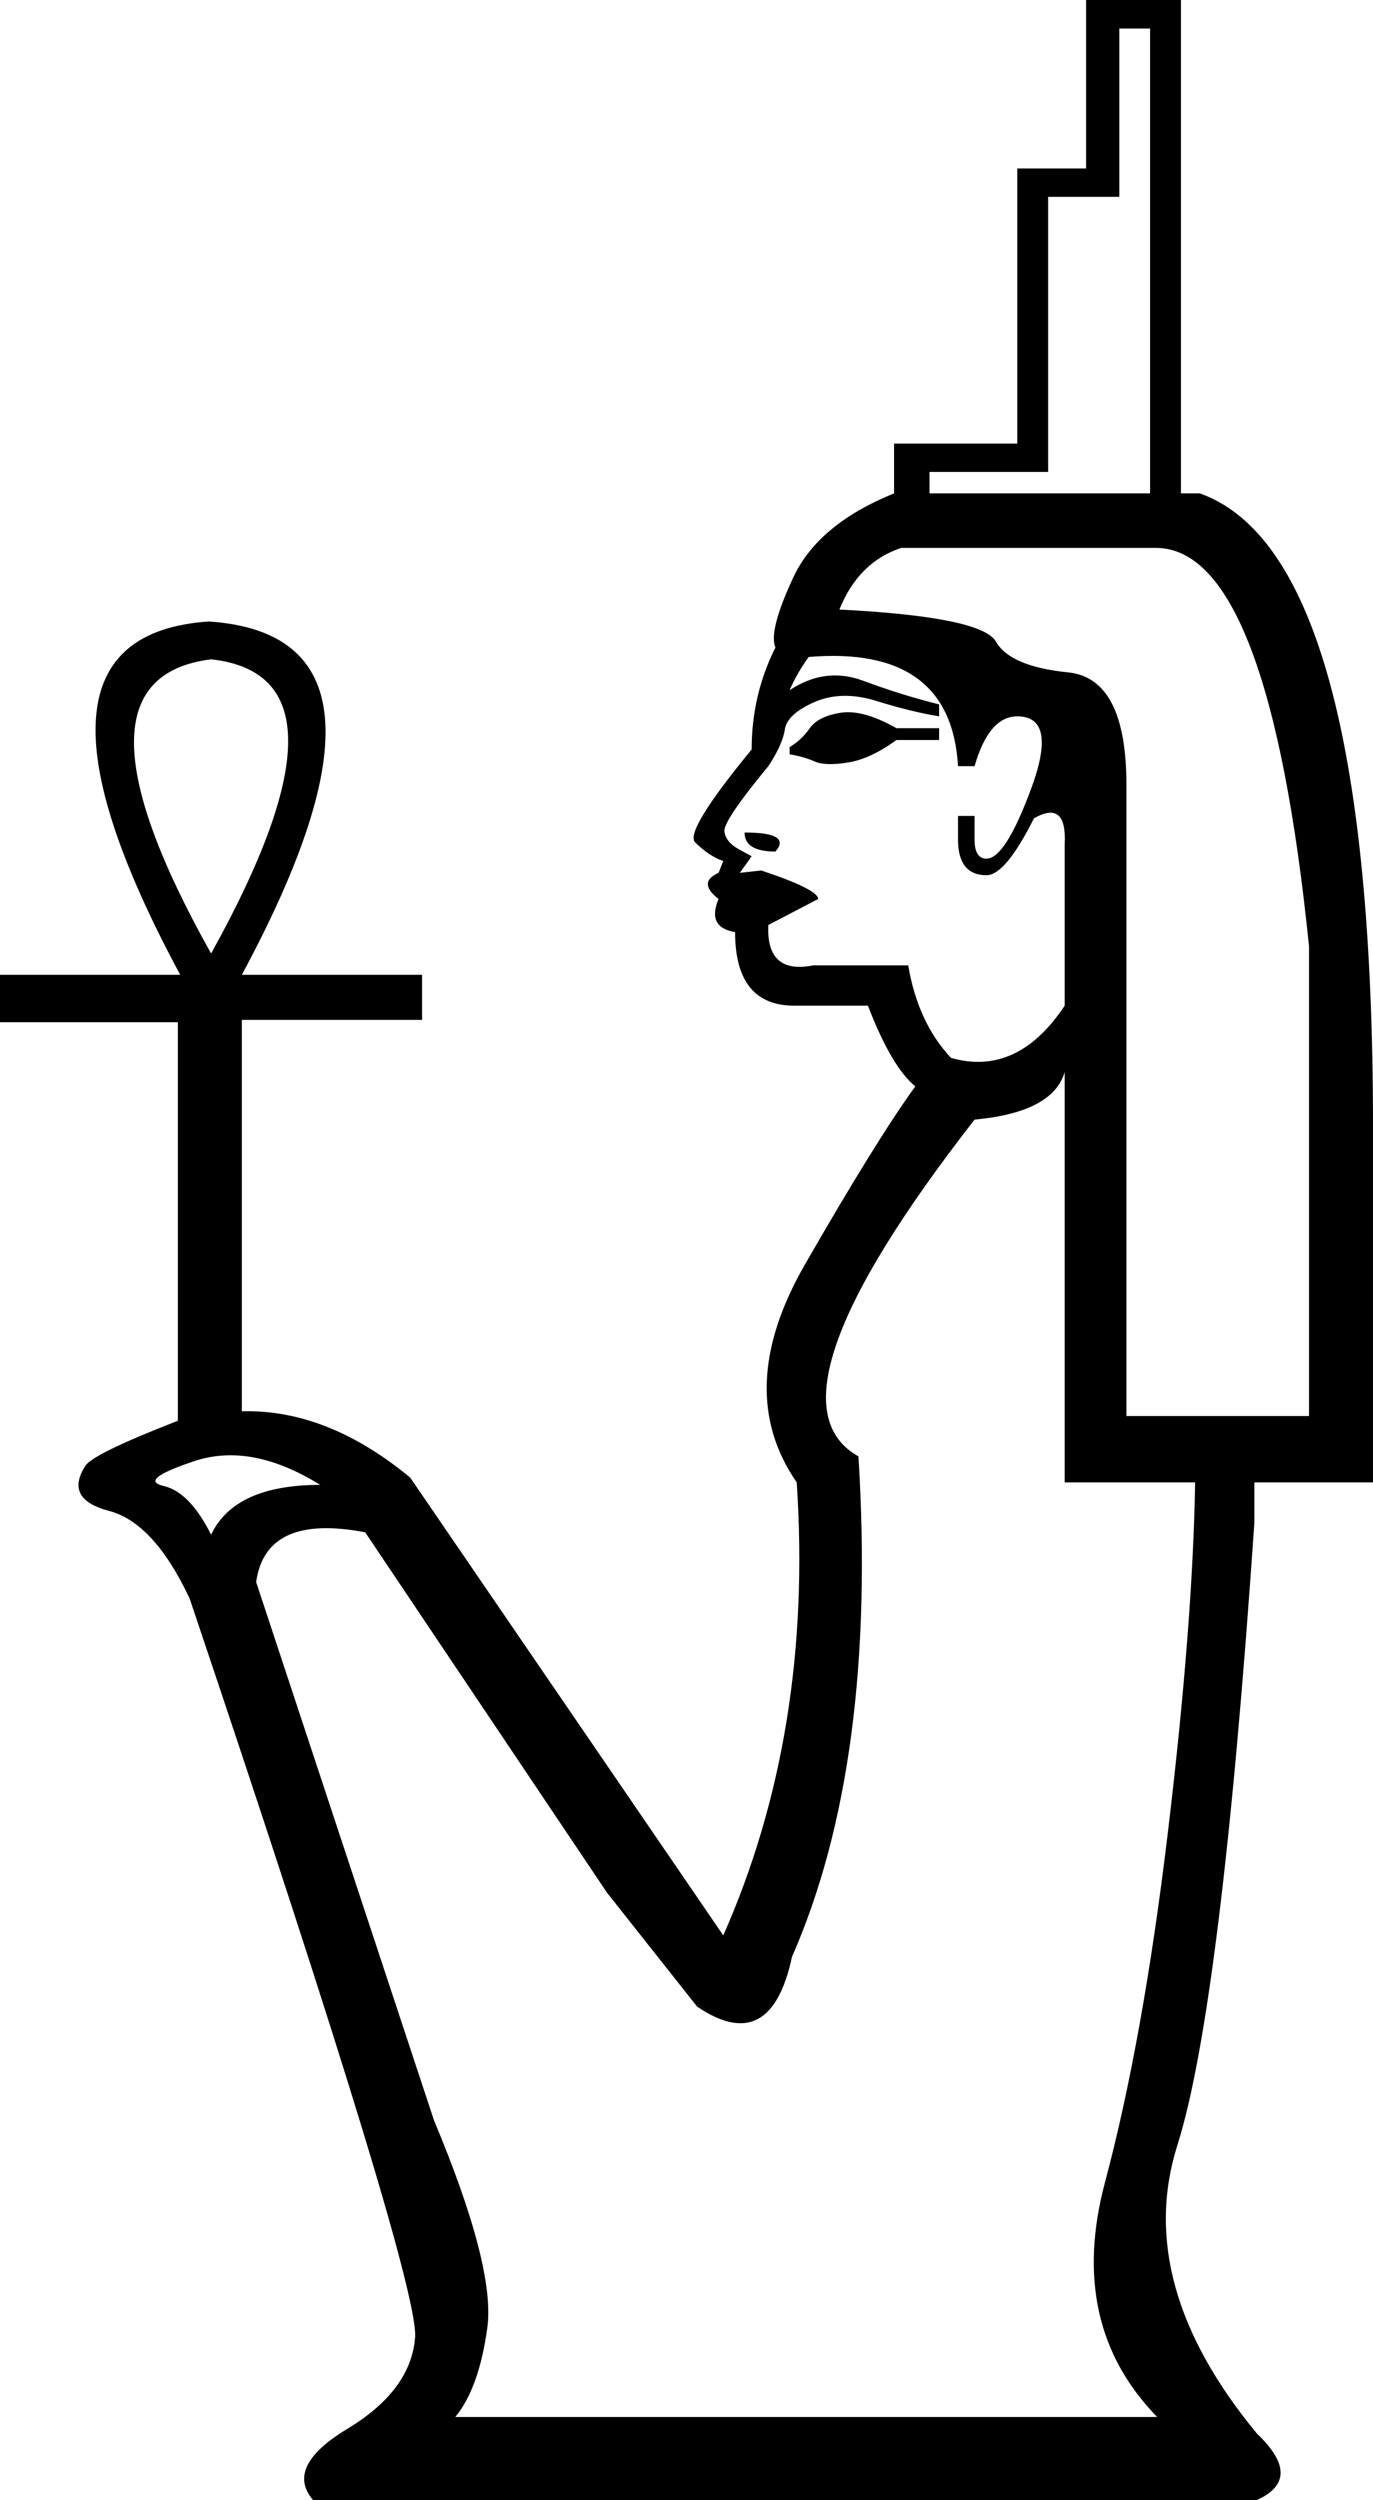 <?xml version='1.0' encoding ='UTF-8' standalone='yes'?>
<svg width='9.873' height='17.973' xmlns:inkscape='http://www.inkscape.org/namespaces/inkscape'>
<path style='fill:#000000; stroke:none' d=' M 6.753 5.064  L 6.753 5.15  Q 6.548 5.116 6.301 5.039  Q 6.053 4.962 5.857 5.047  Q 5.661 5.133 5.644 5.243  Q 5.627 5.354 5.525 5.508  Q 5.201 5.9 5.209 5.977  Q 5.218 6.053 5.312 6.105  Q 5.405 6.156 5.405 6.156  L 5.32 6.275  L 5.474 6.258  Q 5.883 6.394 5.883 6.463  L 5.525 6.65  Q 5.508 7.008 5.849 6.94  L 6.531 6.94  Q 6.599 7.349 6.838 7.605  Q 7.315 7.742 7.656 7.23  L 7.656 6.07  Q 7.673 5.747 7.435 5.883  Q 7.23 6.292 7.094 6.292  Q 6.889 6.292 6.889 6.036  L 6.889 5.866  L 7.008 5.866  L 7.008 6.036  Q 7.008 6.173 7.094 6.173  Q 7.23 6.173 7.418 5.661  Q 7.605 5.15 7.315 5.15  Q 7.111 5.15 7.008 5.508  L 6.889 5.508  Q 6.838 4.638 5.815 4.723  Q 5.729 4.843 5.678 4.962  Q 5.934 4.792 6.207 4.894  Q 6.48 4.996 6.753 5.064  Z  M 5.354 5.985  Q 5.695 5.985 5.576 6.122  Q 5.354 6.122 5.354 5.985  Z  M 5.678 5.423  L 5.678 5.371  Q 5.764 5.32 5.823 5.235  Q 5.883 5.15 6.045 5.124  Q 6.207 5.099 6.446 5.235  L 6.753 5.235  L 6.753 5.32  L 6.446 5.32  Q 6.258 5.457 6.096 5.482  Q 5.934 5.508 5.857 5.474  Q 5.781 5.44 5.678 5.423  Z  M 9.413 10.18  L 9.413 6.804  Q 9.123 3.956 8.321 3.939  L 6.48 3.939  Q 6.173 4.041 6.036 4.382  Q 7.059 4.434 7.162 4.613  Q 7.264 4.792 7.682 4.834  Q 8.1 4.877 8.1 5.644  L 8.1 10.18  L 9.413 10.18  Z  M 8.492 3.751  L 6.429 3.751  L 6.429 3.189  L 7.315 3.189  L 7.315 1.211  L 7.81 1.211  L 7.81 0  L 8.492 0  L 8.492 3.751  Z  M 8.27 3.547  L 8.27 0.205  L 8.049 0.205  L 8.049 1.415  L 7.537 1.415  L 7.537 3.393  L 6.684 3.393  L 6.684 3.547  L 8.27 3.547  Z  M 5.013 14.426  L 4.365 13.607  L 2.626 11.016  Q 1.91 10.879 1.842 11.374  L 3.121 15.244  Q 3.564 16.302 3.504 16.736  Q 3.444 17.171 3.274 17.376  L 8.321 17.376  Q 7.673 16.711 7.946 15.688  Q 8.219 14.665 8.398 13.173  Q 8.577 11.681 8.594 10.657  L 7.656 10.657  L 7.656 7.707  Q 7.571 7.997 7.008 8.049  Q 5.44 10.061 6.173 10.47  Q 6.309 12.67 5.695 14.068  Q 5.542 14.784 5.013 14.426  Z  M 1.518 11.033  Q 1.688 10.675 2.302 10.675  Q 1.808 10.368 1.398 10.504  Q 0.989 10.64 1.177 10.683  Q 1.364 10.726 1.518 11.033  Z  M 1.279 10.214  L 1.279 7.349  L 0 7.349  L 0 7.008  L 1.296 7.008  Q -0.017 4.57 1.501 4.468  Q 3.052 4.57 1.739 7.008  L 3.035 7.008  L 3.035 7.332  L 1.739 7.332  L 1.739 10.146  Q 2.353 10.129 2.95 10.623  L 5.201 13.914  Q 5.849 12.448 5.729 10.657  Q 5.269 9.992 5.789 9.089  Q 6.309 8.185 6.582 7.81  Q 6.412 7.673 6.241 7.23  L 5.712 7.23  Q 5.286 7.23 5.286 6.701  Q 5.081 6.667 5.167 6.463  Q 5.013 6.343 5.167 6.275  L 5.201 6.19  Q 5.099 6.156 4.996 6.053  Q 4.928 5.968 5.405 5.388  Q 5.405 4.996 5.576 4.655  Q 5.525 4.536 5.704 4.152  Q 5.883 3.768 6.429 3.547  L 8.628 3.547  Q 9.873 3.99 9.873 8.1  L 9.873 10.657  L 9.02 10.657  L 9.02 10.947  Q 8.782 14.426 8.466 15.423  Q 8.151 16.421 9.038 17.495  Q 9.379 17.819 9.038 17.973  L 2.251 17.973  Q 2.046 17.734 2.498 17.461  Q 2.95 17.188 2.984 16.813  Q 3.035 16.455 1.364 11.493  Q 1.108 10.947 0.784 10.862  Q 0.46 10.777 0.614 10.538  Q 0.665 10.453 1.279 10.214  Z  M 1.518 6.855  Q 2.626 4.86 1.518 4.74  Q 0.409 4.877 1.518 6.855  L 1.518 6.855  Z '/></svg>

